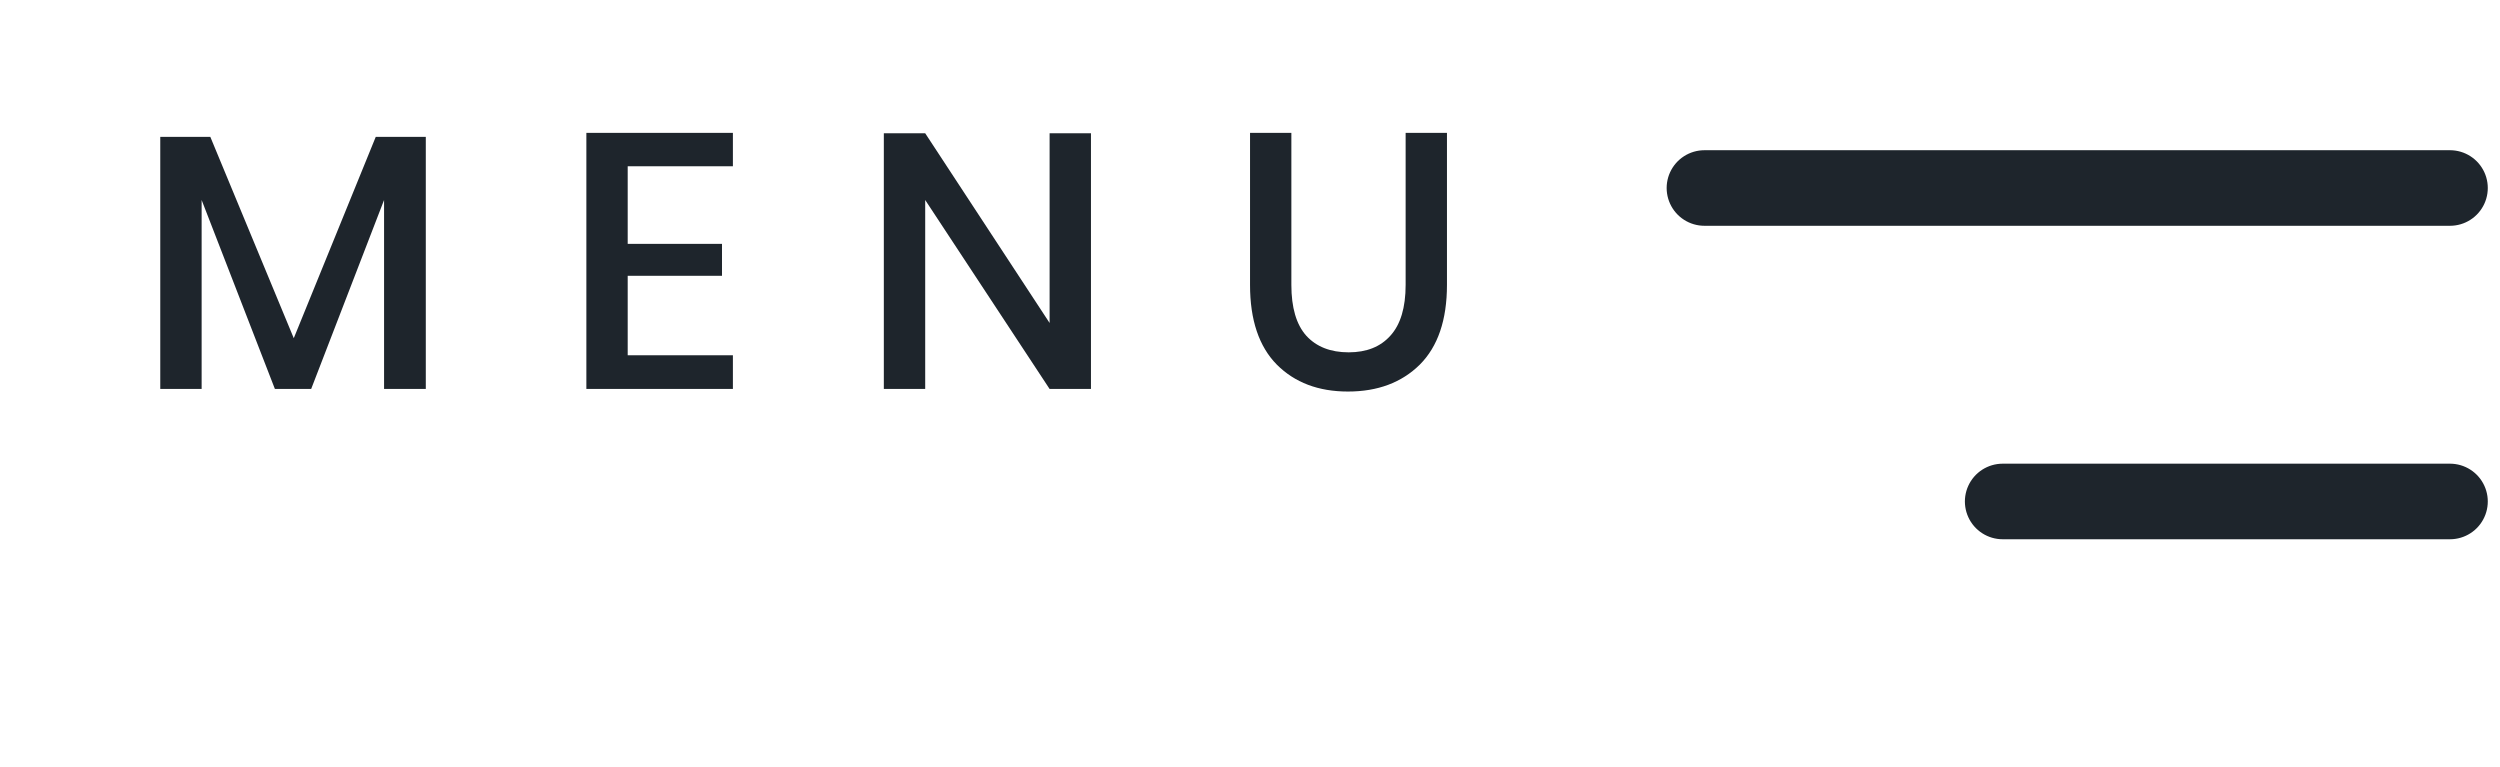 <svg width="75" height="23" viewBox="0 0 75 23" fill="none" xmlns="http://www.w3.org/2000/svg">
<path d="M60.08 15.044H73.5" stroke="#1E252C" stroke-width="2.267" stroke-linecap="round" stroke-linejoin="round"/>
<path d="M51.133 5.64H73.5" stroke="#1E252C" stroke-width="2.267" stroke-linecap="round" stroke-linejoin="round"/>
<path d="M12.774 4.107V11.669H11.522V6L9.335 11.669H8.247L6.049 6V11.669H4.808V4.107H6.31L8.813 10.146L11.272 4.107H12.774ZM18.831 4.988V7.317H21.66V8.274H18.831V10.658H21.987V11.669H17.591V3.987H21.987V4.988H18.831ZM32.729 11.669H31.488L27.756 6V11.669H26.515V3.998H27.756L31.488 9.689V3.998H32.729V11.669ZM38.741 3.987V8.547C38.741 9.228 38.89 9.736 39.187 10.07C39.492 10.404 39.916 10.57 40.46 10.57C40.997 10.57 41.414 10.404 41.712 10.07C42.016 9.736 42.169 9.228 42.169 8.547V3.987H43.409V8.547C43.409 9.598 43.137 10.396 42.593 10.94C42.049 11.477 41.331 11.746 40.438 11.746C39.553 11.746 38.843 11.477 38.306 10.94C37.769 10.396 37.501 9.598 37.501 8.547V3.987H38.741Z" fill="#1E252C"/>
</svg>
